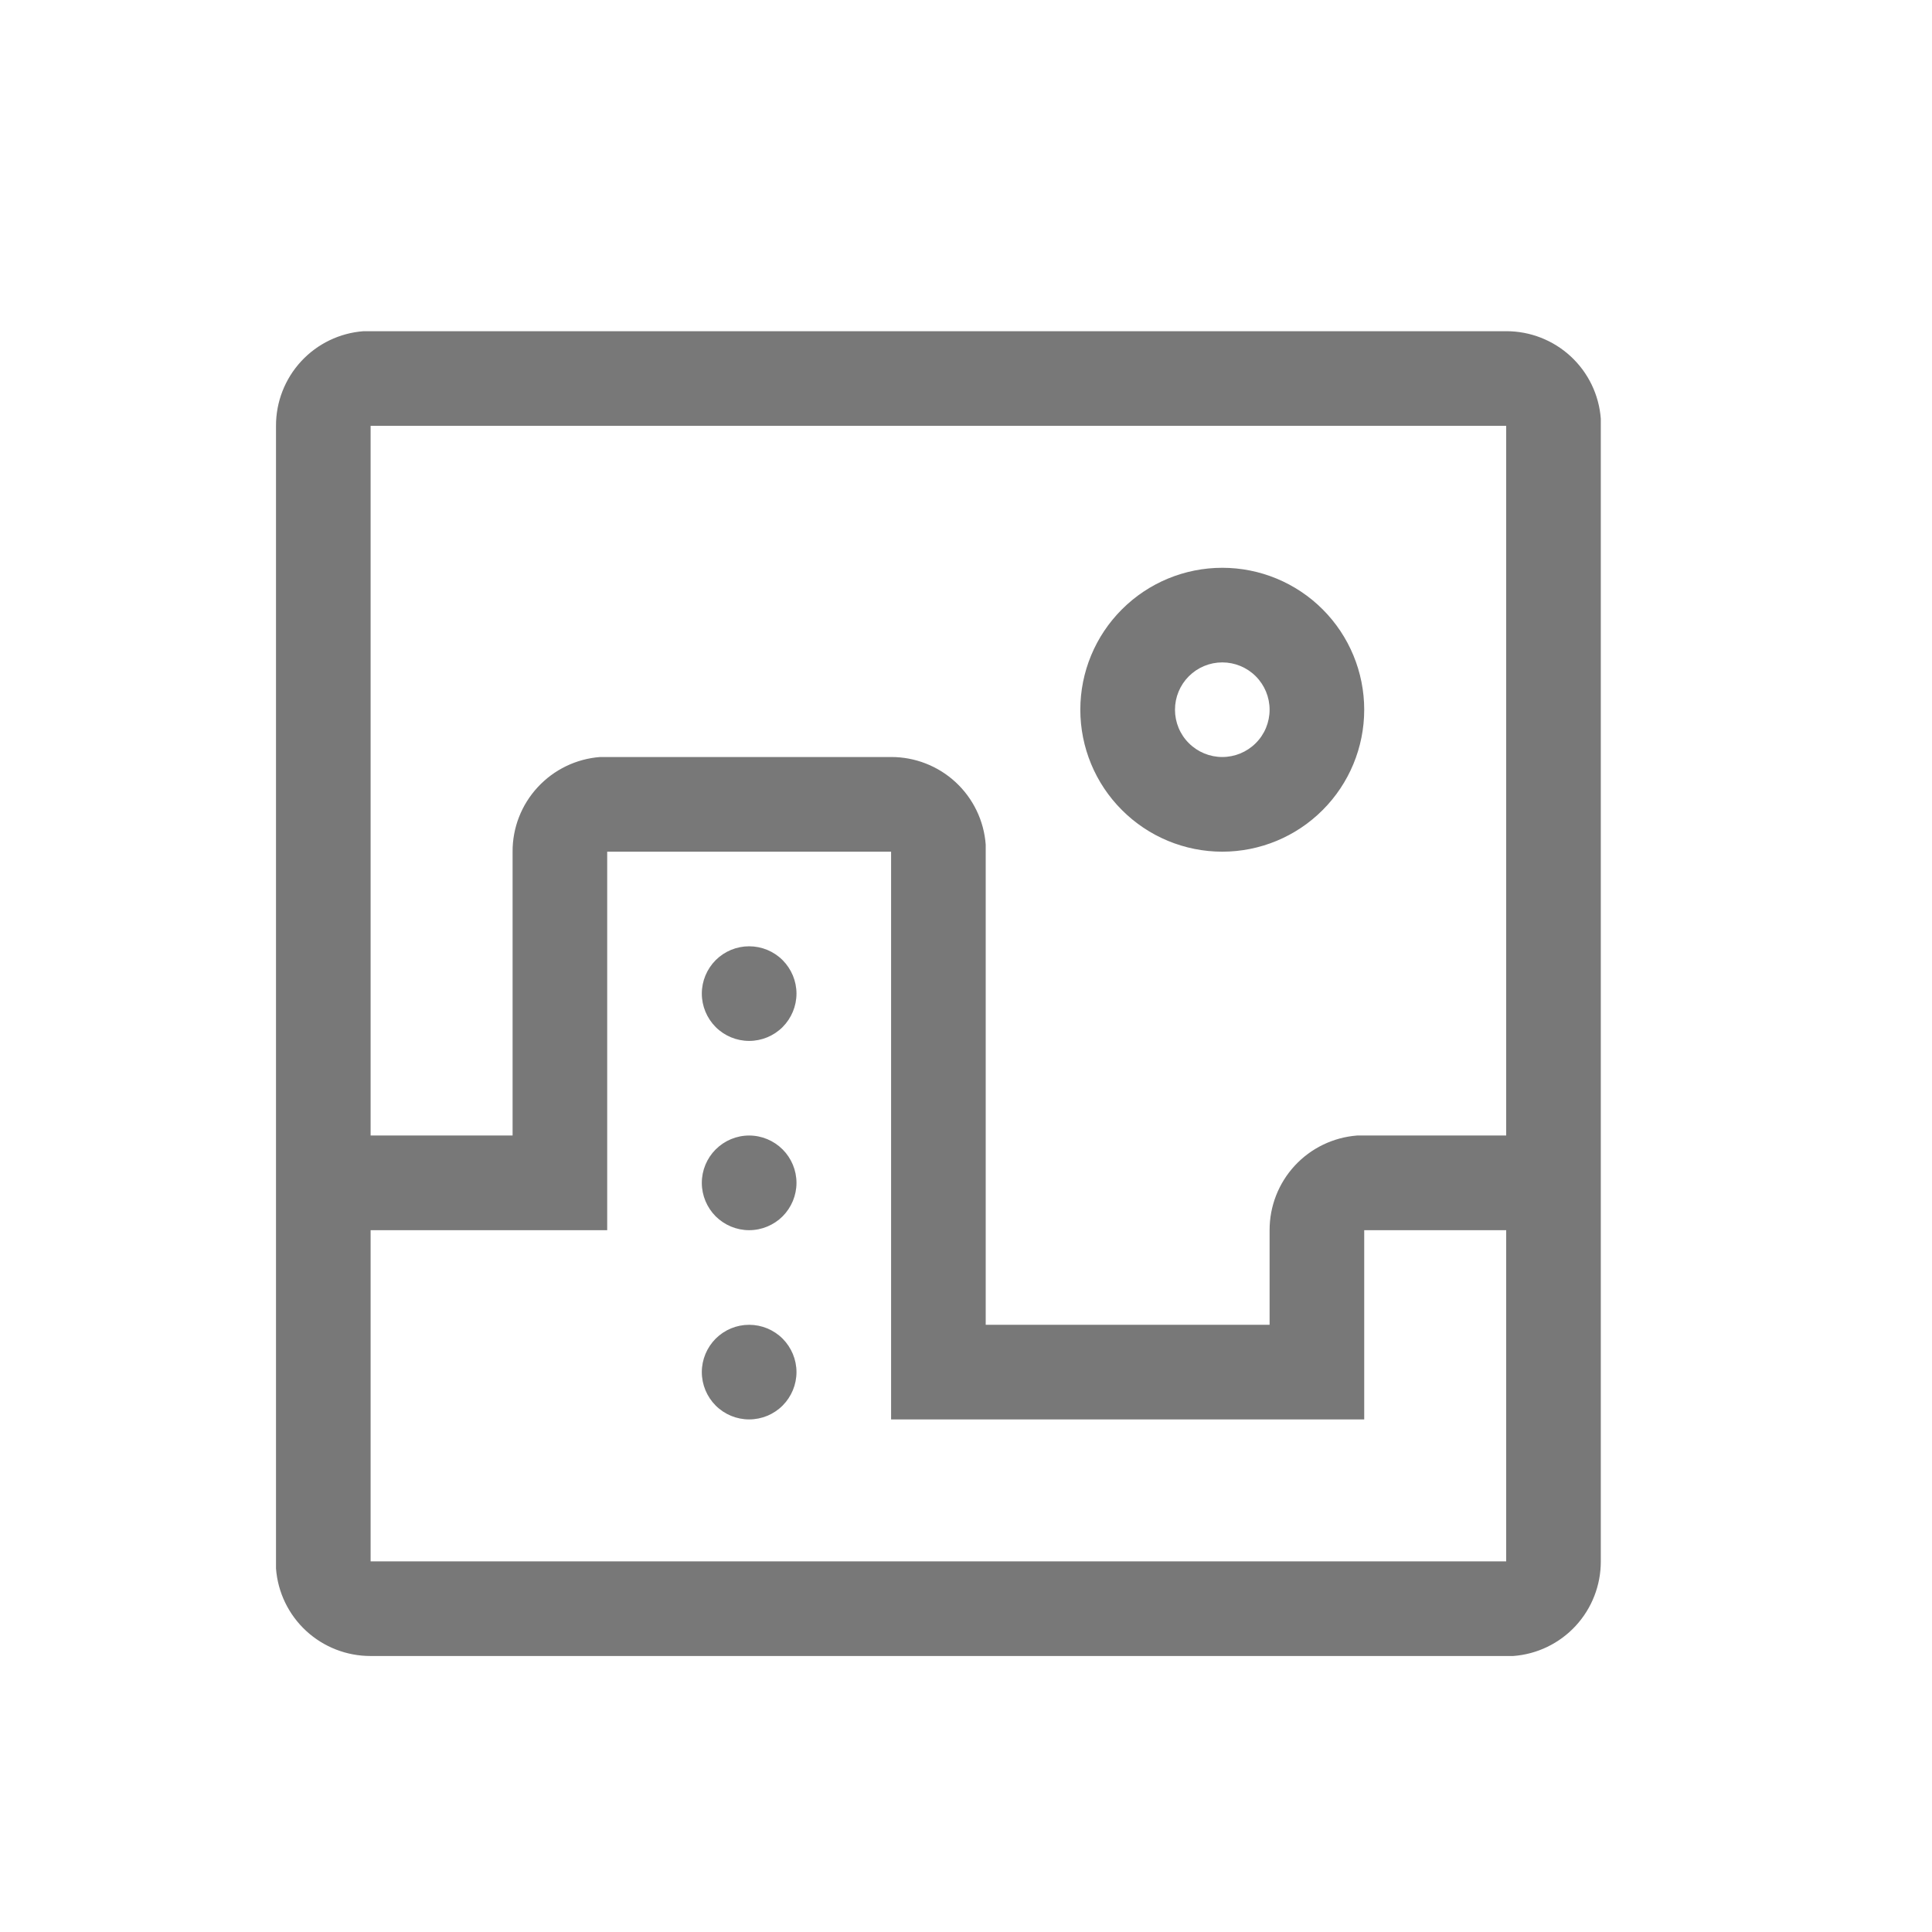 <svg width="35" height="35" viewBox="0 0 35 35" fill="none" xmlns="http://www.w3.org/2000/svg">
<path d="M27.286 6C27.719 5.999 28.137 6.162 28.455 6.456C28.773 6.75 28.968 7.154 29 7.586V28.286C29.001 28.719 28.838 29.137 28.544 29.455C28.25 29.773 27.846 29.968 27.414 30H6.714C6.281 30.001 5.863 29.838 5.545 29.544C5.227 29.25 5.032 28.846 5 28.414V7.714C4.999 7.281 5.162 6.863 5.456 6.545C5.75 6.227 6.154 6.032 6.586 6H6.714H27.286ZM16.143 15.429H11V22.286H6.714V28.286H27.286V22.286H24.714V25.714H16.143V15.429ZM13.571 24C13.799 24 14.017 24.09 14.178 24.251C14.338 24.412 14.429 24.63 14.429 24.857C14.429 25.084 14.338 25.302 14.178 25.463C14.017 25.624 13.799 25.714 13.571 25.714C13.344 25.714 13.126 25.624 12.965 25.463C12.805 25.302 12.714 25.084 12.714 24.857C12.714 24.63 12.805 24.412 12.965 24.251C13.126 24.09 13.344 24 13.571 24ZM27.286 7.714H6.714V20.571H9.286V15.429C9.284 14.995 9.447 14.578 9.742 14.26C10.036 13.942 10.439 13.747 10.871 13.714H16.143C16.576 13.713 16.994 13.876 17.312 14.17C17.63 14.464 17.825 14.868 17.857 15.3V24H23V22.286C22.999 21.852 23.162 21.435 23.456 21.117C23.75 20.799 24.154 20.604 24.586 20.571H27.286V7.714ZM13.571 20.571C13.799 20.571 14.017 20.662 14.178 20.823C14.338 20.983 14.429 21.201 14.429 21.429C14.429 21.656 14.338 21.874 14.178 22.035C14.017 22.195 13.799 22.286 13.571 22.286C13.344 22.286 13.126 22.195 12.965 22.035C12.805 21.874 12.714 21.656 12.714 21.429C12.714 21.201 12.805 20.983 12.965 20.823C13.126 20.662 13.344 20.571 13.571 20.571ZM13.571 17.143C13.799 17.143 14.017 17.233 14.178 17.394C14.338 17.555 14.429 17.773 14.429 18C14.429 18.227 14.338 18.445 14.178 18.606C14.017 18.767 13.799 18.857 13.571 18.857C13.344 18.857 13.126 18.767 12.965 18.606C12.805 18.445 12.714 18.227 12.714 18C12.714 17.773 12.805 17.555 12.965 17.394C13.126 17.233 13.344 17.143 13.571 17.143ZM22.143 10.286C22.825 10.286 23.479 10.557 23.961 11.039C24.443 11.521 24.714 12.175 24.714 12.857C24.714 13.539 24.443 14.193 23.961 14.675C23.479 15.158 22.825 15.429 22.143 15.429C21.461 15.429 20.807 15.158 20.325 14.675C19.842 14.193 19.571 13.539 19.571 12.857C19.571 12.175 19.842 11.521 20.325 11.039C20.807 10.557 21.461 10.286 22.143 10.286ZM22.143 12C21.916 12 21.698 12.09 21.537 12.251C21.376 12.412 21.286 12.63 21.286 12.857C21.286 13.085 21.376 13.303 21.537 13.463C21.698 13.624 21.916 13.714 22.143 13.714C22.37 13.714 22.588 13.624 22.749 13.463C22.91 13.303 23 13.085 23 12.857C23 12.63 22.91 12.412 22.749 12.251C22.588 12.09 22.37 12 22.143 12Z" fill="#787878"/>
</svg>
